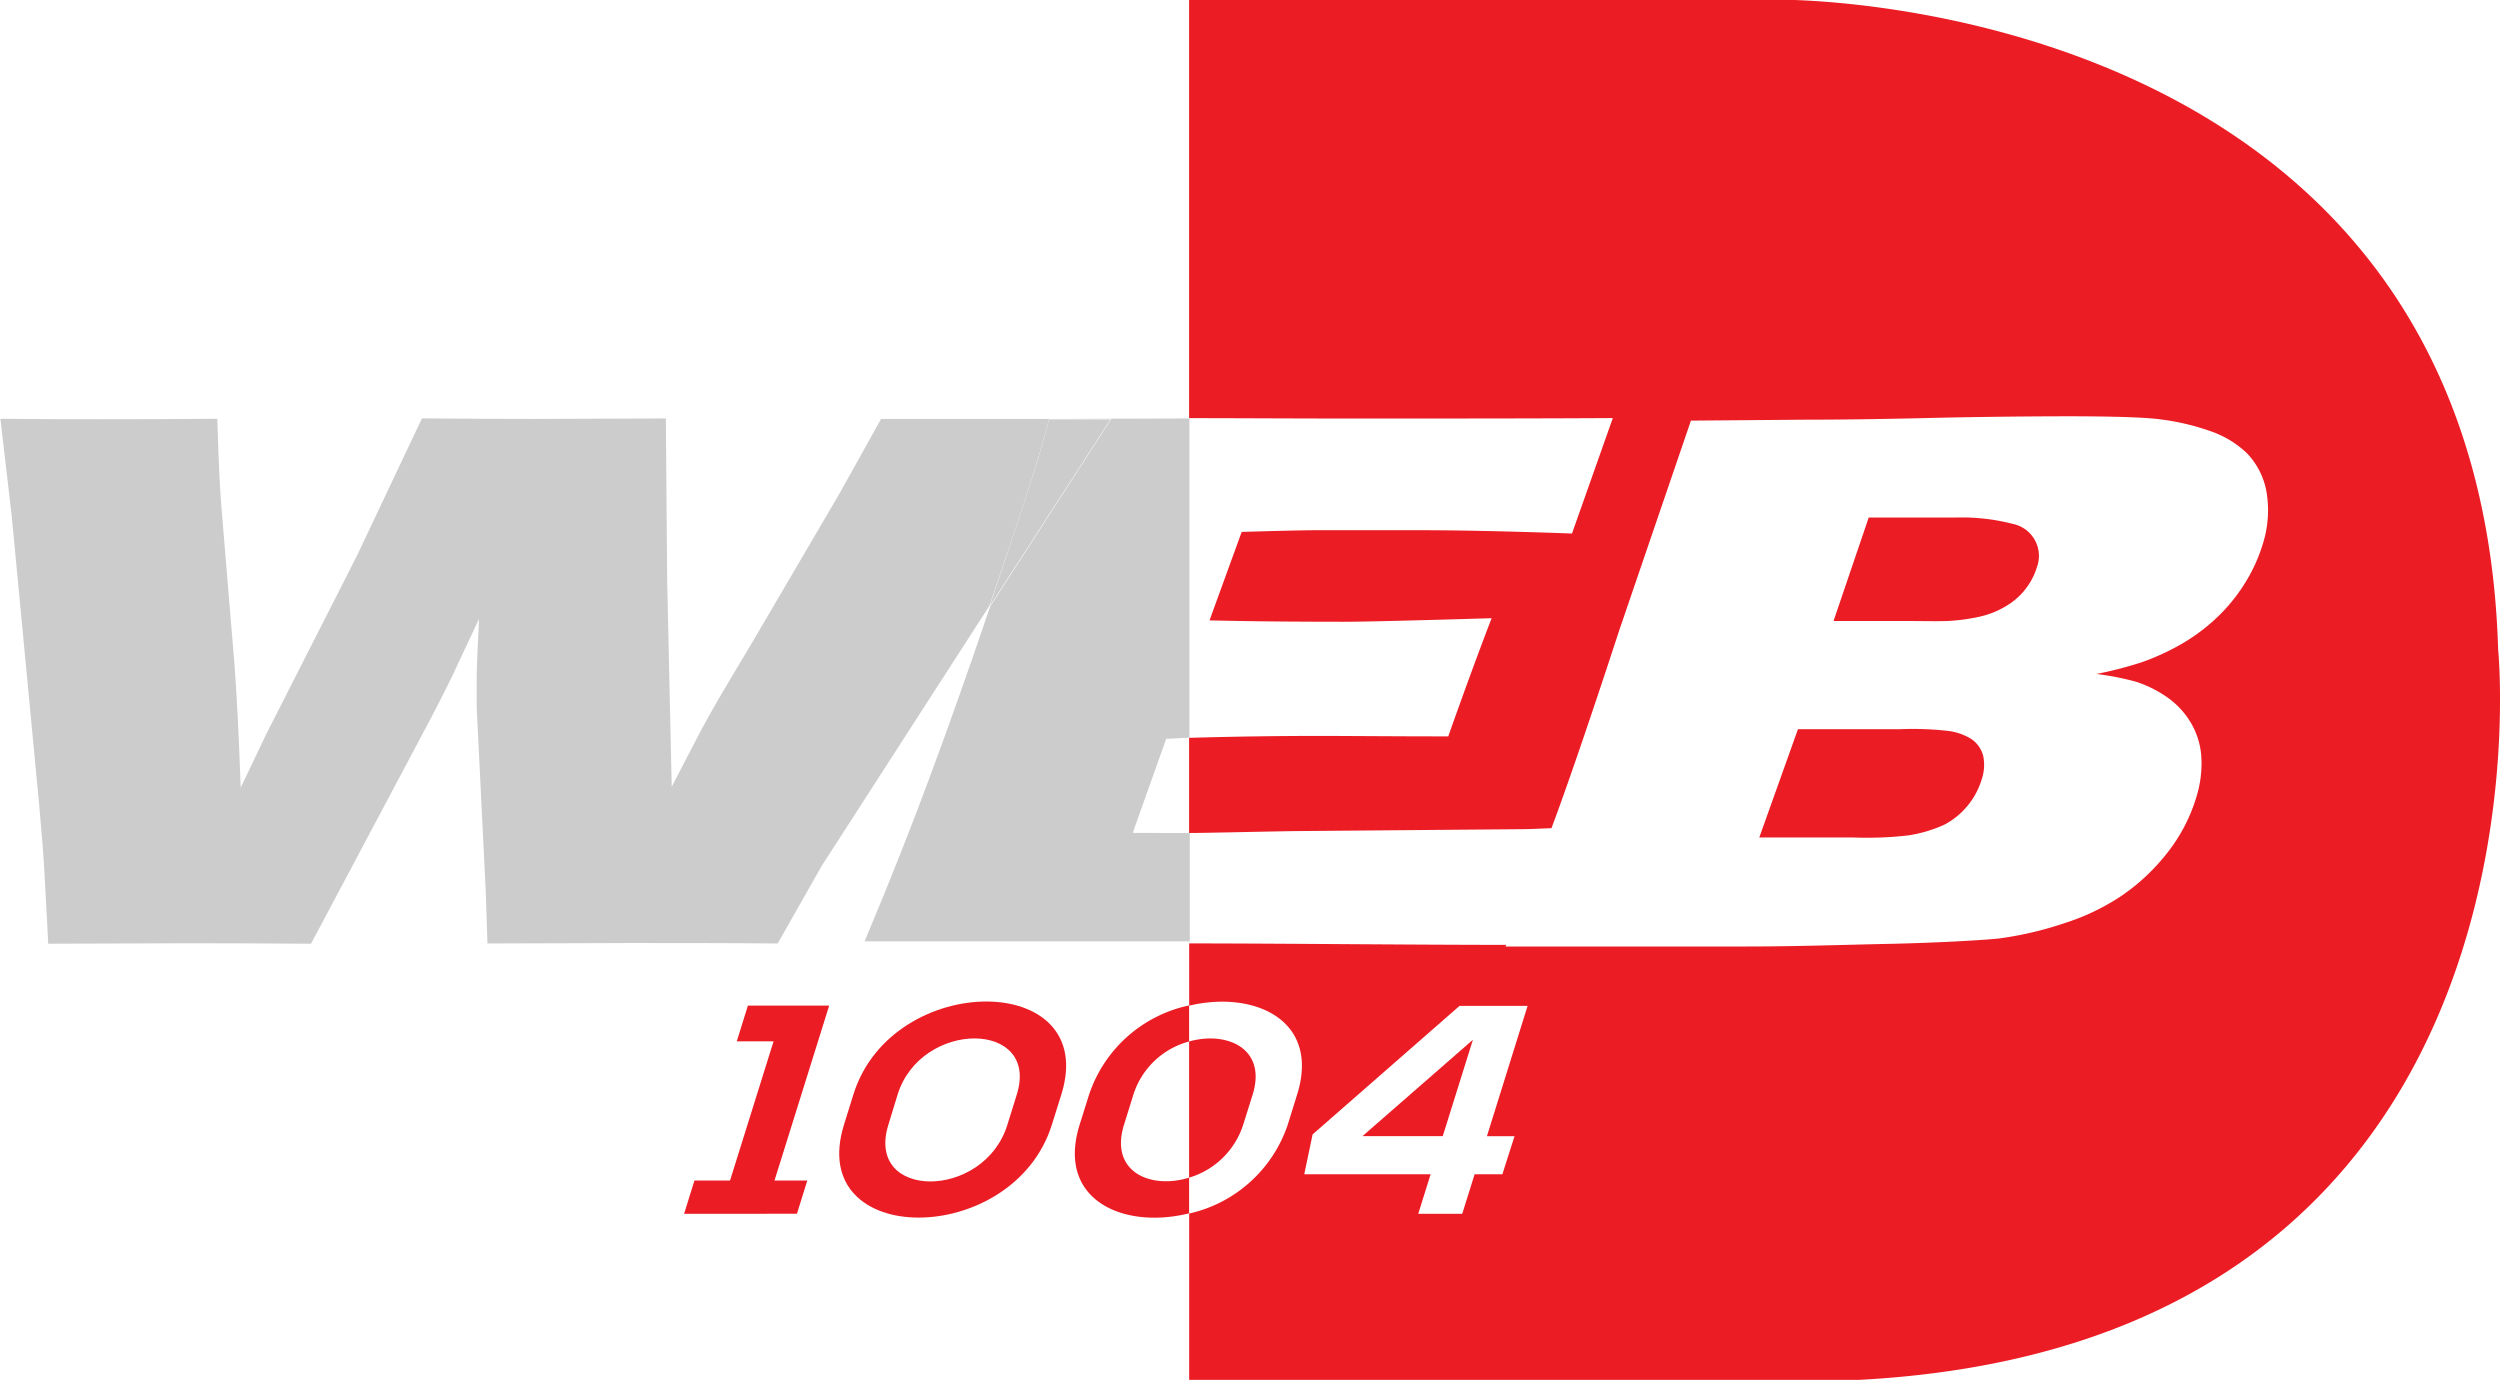 <svg id="Layer_1" data-name="Layer 1" xmlns="http://www.w3.org/2000/svg" viewBox="0 0 323.27 178.43">
  <defs>
    <style>
      .cls-1 {
        fill: none;
      }

      .cls-2 {
        fill: #ec1c24;
      }

      .cls-3 {
        fill: #ccc;
      }
    </style>
  </defs>
  <g>
    <path class="cls-1" d="M213.2,245.48h7.29v-12.3c-1.28,0-2,.1-3,.13Z" transform="translate(-66.73 -137.78)"/>
    <path class="cls-2" d="M313.52,245.8a17.86,17.86,0,0,0,4.65-1.39A9.89,9.89,0,0,0,323,238.5a5.82,5.82,0,0,0,.17-3,3.82,3.82,0,0,0-1.47-2.12,7.38,7.38,0,0,0-3-1.08,40.1,40.1,0,0,0-6.2-.23H299.22l-5,14h12.1A46.4,46.4,0,0,0,313.52,245.8Z" transform="translate(-66.73 -137.78)"/>
    <path class="cls-2" d="M319.06,218.05a24.58,24.58,0,0,0,3.79-.56,11.39,11.39,0,0,0,3.49-1.47,8.73,8.73,0,0,0,2.49-2.32,8.84,8.84,0,0,0,1.3-2.61,4.22,4.22,0,0,0-3.1-5.56,26.33,26.33,0,0,0-7.31-.83H308.37l-4.55,13.38h8.93C315.69,218.08,317.79,218.15,319.06,218.05Z" transform="translate(-66.73 -137.78)"/>
    <path class="cls-3" d="M201.19,196.27l1.2-4.32H180.66l-5.36,9.62-11.19,19.09q-3.47,5.79-4.58,7.71c-.74,1.29-1.46,2.57-2.16,3.86l-3.78,7.28L153,212.8l-.17-20.91c-5.41,0-12.51.06-16.86.06q-6,0-14.68-.07l-8.4,17.75-11.69,23-3.35,7q-.31-9.33-.79-15.81l-1.66-20c-.23-2.52-.41-6.49-.57-11.89-4.9.05-11.43.06-15.15.06-3.28,0-7.59,0-12.9-.06l1.46,12.52,3.54,37.22c.35,3.87.59,6.87.7,9l.49,9.14c6.12,0,13.64-.06,18.1-.06q6.35,0,15.88.06l15.45-29.07c.92-1.74,1.8-3.49,2.66-5.23l3.62-7.72q-.25,4.8-.31,7.07c0,1.52,0,3,0,4.39L129.54,253l.22,6.78c6,0,13.76-.06,18.73-.06,4.73,0,12.48,0,18.8.06L173,249.72l21.64-33.56.3-.85C198.22,205.72,200.3,199.39,201.19,196.27Z" transform="translate(-66.73 -137.78)"/>
    <path class="cls-3" d="M213.2,245.48l4.33-12.17c1,0,1.68-.11,3-.13V191.89c-7,0-13,.06-18.1.06h8l-15.66,24.24c-3.11,9.18-5.71,16.41-7.79,22-2.13,5.77-4.95,13-8.45,21.31h42.05v-14Z" transform="translate(-66.73 -137.78)"/>
    <path class="cls-3" d="M202.39,192l-1.2,4.32c-.89,3.12-3,9.45-6.21,19l-.3.89L210.34,192Z" transform="translate(-66.73 -137.78)"/>
    <path class="cls-2" d="M156.53,290.43h4.6l5.63-18H162l1.44-4.62h10.51l-7.07,22.62h4.24l-1.34,4.3H155.19Z" transform="translate(-66.73 -137.78)"/>
    <path class="cls-2" d="M177.08,279.31c5-16.07,31.91-16,26.89,0l-1.22,3.89c-5,16-31.91,16.07-26.88,0Zm4.53,3.89C178.55,293,194,293,197,283.2l1.21-3.89c3-9.61-12.37-9.73-15.41,0Z" transform="translate(-66.73 -137.78)"/>
    <path class="cls-1" d="M213.29,279.31l-1.21,3.89c-1.91,6.11,3.41,8.4,8.41,6.86V272.45A10.38,10.38,0,0,0,213.29,279.31Z" transform="translate(-66.73 -137.78)"/>
    <polygon class="cls-2" points="186.56 146.91 190.46 134.45 176.18 146.91 186.56 146.91"/>
    <path class="cls-2" d="M389.76,221.75c-2.54-84.71-92.68-84-92.68-84H220.49v54.1c6.37,0,13.36.05,20.32.05,13,0,24.5,0,34.47-.06L270,206.77q-12.09-.44-20.39-.43-9.1,0-12.32,0c-2.13,0-5.48.09-10,.22L223.13,218q7.44.18,17.42.18,3.55,0,19.06-.46Q257.12,224.18,254,233c-7.3,0-12.84-.06-16.77-.06-5.06,0-11,.08-16.74.25v12.3h0c2.16,0,6.64-.12,13.44-.24L263.5,245c1,0,2.24-.07,3.85-.13l.8-2.17q3.11-8.58,8-23.53l9.23-27,14.67-.12q6.89,0,16.11-.22c6.15-.15,13.62-.22,18-.22,5.26,0,9,.11,11.16.31a30.94,30.94,0,0,1,7.26,1.62,12.81,12.81,0,0,1,4.7,2.85,9.67,9.67,0,0,1,2.48,4.73,14.36,14.36,0,0,1-.38,6.84,21.28,21.28,0,0,1-2.49,5.43A22.41,22.41,0,0,1,353,218a24.37,24.37,0,0,1-4.73,3.36,30.77,30.77,0,0,1-4.67,2.08,52,52,0,0,1-5.77,1.49,36.5,36.5,0,0,1,5.09,1,15.12,15.12,0,0,1,3.79,1.84,10.66,10.66,0,0,1,3.2,3.28,9.9,9.9,0,0,1,1.46,4.45,14.52,14.52,0,0,1-.59,5.21,21.77,21.77,0,0,1-3.64,7.14,26.43,26.43,0,0,1-6.1,5.78,29.19,29.19,0,0,1-7.26,3.49,45.61,45.61,0,0,1-8.46,2c-2.27.25-8.53.59-14.36.71s-12,.34-18.46.34H261.4a2.09,2.09,0,0,0,.1-.21c-11.55,0-30.18-.19-41-.19v8.05c8.39-2,17,1.84,13.95,11.52l-1.21,3.89a17.49,17.49,0,0,1-12.74,11.47v21.54h86C398.81,311.75,389.76,221.75,389.76,221.75ZM262.57,284.7,261,289.62h-3.59l-1.6,5.11h-5.69l1.6-5.11H235.38l1.08-5.15,19-16.62h8.8L259,284.7Z" transform="translate(-66.73 -137.78)"/>
    <path class="cls-2" d="M227.49,283.2l1.22-3.89c1.85-5.93-3.3-8.24-8.22-6.86v17.61A10.48,10.48,0,0,0,227.49,283.2Z" transform="translate(-66.73 -137.78)"/>
    <path class="cls-2" d="M212.08,283.2l1.21-3.89a10.38,10.38,0,0,1,7.2-6.86v-4.66a17.45,17.45,0,0,0-12.93,11.52l-1.22,3.89c-3.06,9.77,5.69,13.59,14.15,11.47v-4.61C215.49,291.6,210.17,289.31,212.08,283.2Z" transform="translate(-66.73 -137.78)"/>
  </g>
</svg>
